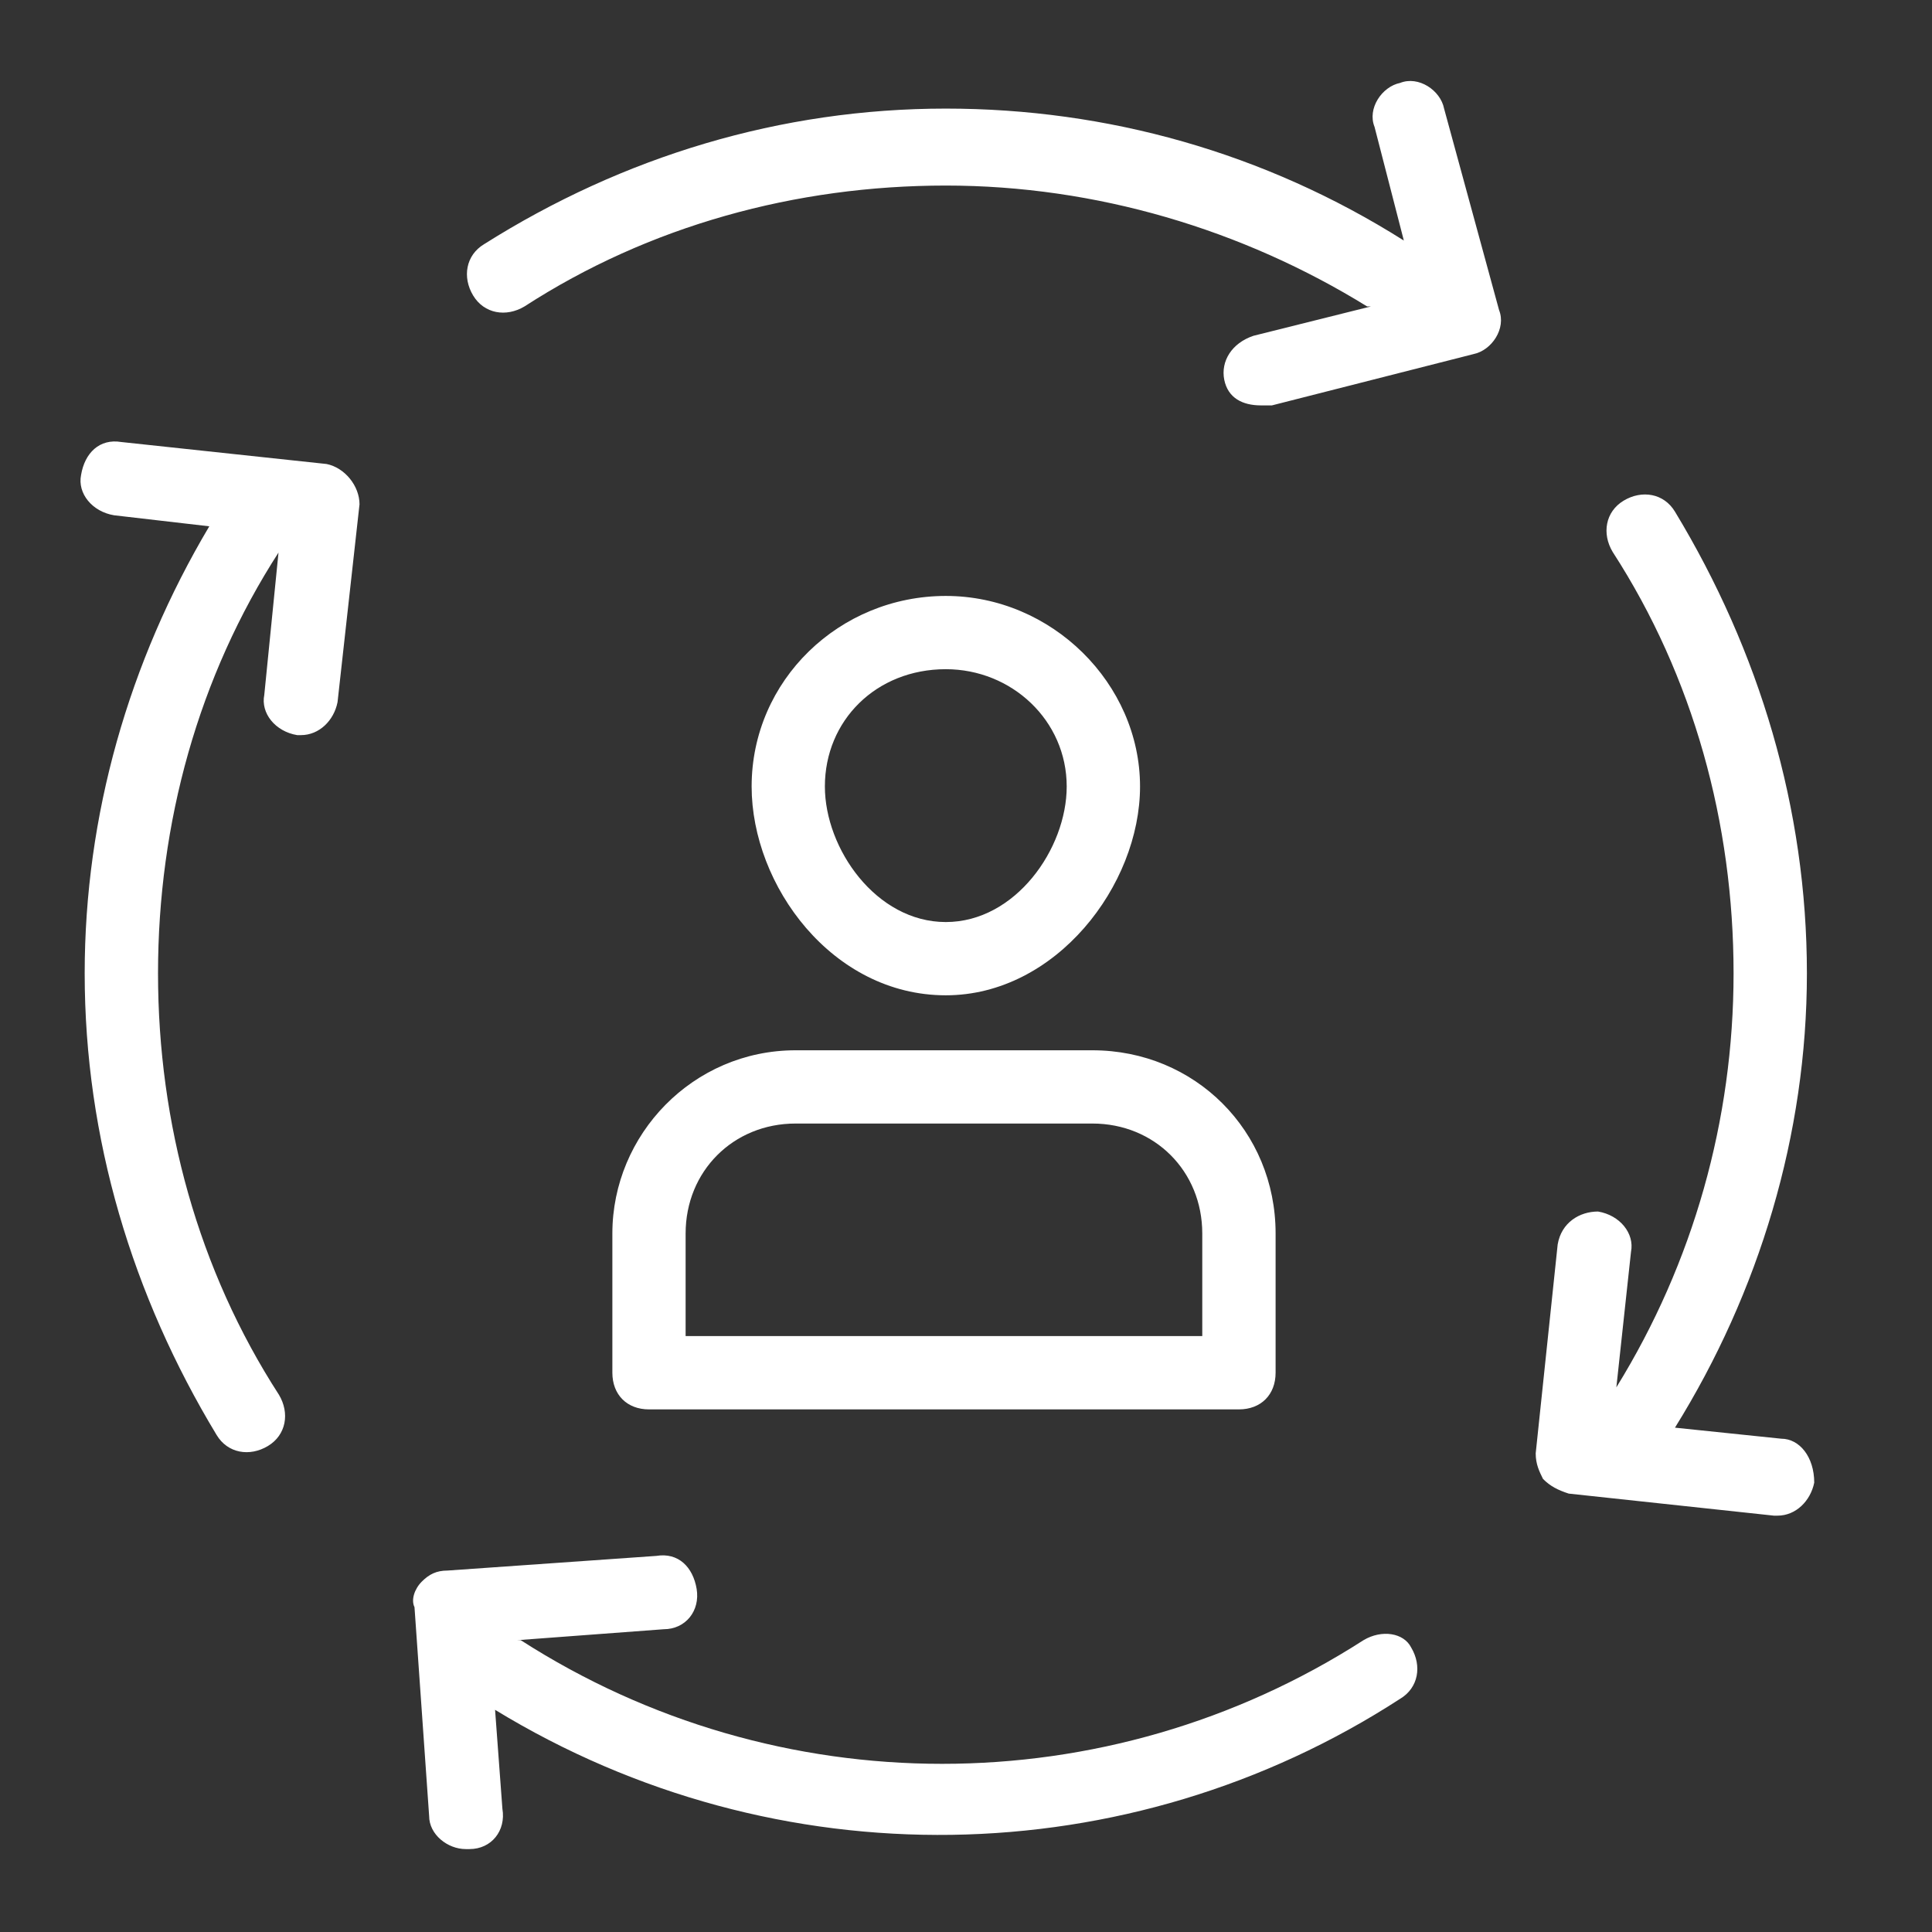 <svg width="24" height="24" viewBox="0 0 24 24" fill="none" xmlns="http://www.w3.org/2000/svg">
<rect x="0" y="0" width="24" height="24" fill="#333333" stroke="none"/>
<path d="M7.607 15.323V17.052C7.607 17.326 7.789 17.508 8.062 17.508H15.39C15.664 17.508 15.846 17.326 15.846 17.052V15.323C15.846 14.048 14.844 13.047 13.57 13.047H9.883C8.608 13.047 7.607 14.094 7.607 15.323ZM8.517 15.323C8.517 14.549 9.109 13.957 9.883 13.957H13.57C14.344 13.957 14.935 14.549 14.935 15.323V16.597H8.517V15.323ZM11.749 12.364C13.115 12.364 14.162 10.999 14.162 9.77C14.162 8.495 13.069 7.403 11.749 7.403C10.429 7.403 9.337 8.45 9.337 9.77C9.337 10.999 10.338 12.364 11.749 12.364ZM11.749 8.313C12.568 8.313 13.251 8.95 13.251 9.77C13.251 10.543 12.614 11.454 11.749 11.454C10.884 11.454 10.247 10.543 10.247 9.77C10.247 8.95 10.884 8.313 11.749 8.313ZM16.938 20.375C13.752 22.423 9.655 22.423 6.469 20.375H6.424L8.244 20.239C8.517 20.239 8.699 20.011 8.654 19.738C8.608 19.465 8.426 19.283 8.153 19.328L5.559 19.51C5.422 19.51 5.331 19.556 5.24 19.647C5.149 19.738 5.104 19.874 5.149 19.965L5.331 22.56C5.331 22.788 5.559 22.97 5.786 22.97C5.786 22.97 5.786 22.97 5.832 22.97C6.105 22.97 6.287 22.742 6.241 22.469L6.15 21.24C9.655 23.379 14.025 23.288 17.393 21.103C17.621 20.967 17.666 20.694 17.53 20.466C17.439 20.284 17.166 20.239 16.938 20.375ZM4.057 5.764L1.508 5.491C1.235 5.445 1.052 5.628 1.007 5.901C0.961 6.128 1.144 6.356 1.417 6.401L2.6 6.538C1.599 8.222 1.052 10.134 1.052 12.091C1.052 14.139 1.644 16.096 2.691 17.826C2.828 18.054 3.101 18.099 3.328 17.963C3.556 17.826 3.601 17.553 3.465 17.326C2.464 15.778 1.963 13.957 1.963 12.091C1.963 10.225 2.464 8.404 3.465 6.856C3.465 6.856 3.465 6.856 3.465 6.811L3.283 8.632C3.237 8.859 3.419 9.087 3.692 9.132H3.738C3.966 9.132 4.148 8.95 4.193 8.723L4.466 6.265C4.466 6.037 4.284 5.81 4.057 5.764ZM17.939 1.349C17.894 1.121 17.621 0.939 17.393 1.03C17.166 1.076 16.983 1.349 17.075 1.576L17.439 2.988C15.709 1.895 13.752 1.349 11.749 1.349C9.701 1.349 7.744 1.941 6.014 3.033C5.786 3.17 5.741 3.443 5.877 3.67C6.014 3.898 6.287 3.943 6.515 3.807C8.062 2.805 9.883 2.305 11.749 2.305C13.615 2.305 15.436 2.851 16.983 3.807H17.029L15.572 4.171C15.299 4.262 15.163 4.49 15.208 4.717C15.254 4.945 15.436 5.036 15.664 5.036C15.709 5.036 15.755 5.036 15.8 5.036L18.303 4.399C18.531 4.353 18.713 4.08 18.622 3.852L17.939 1.349ZM22.127 17.872L20.807 17.735C21.854 16.051 22.446 14.094 22.446 12.091C22.446 10.043 21.854 8.085 20.807 6.356C20.67 6.128 20.397 6.083 20.17 6.219C19.942 6.356 19.897 6.629 20.033 6.856C21.035 8.404 21.535 10.225 21.535 12.091C21.535 13.912 21.035 15.687 20.079 17.234L20.261 15.55C20.306 15.323 20.124 15.095 19.851 15.05C19.623 15.05 19.396 15.186 19.35 15.459L19.077 18.054C19.077 18.19 19.123 18.281 19.168 18.372C19.259 18.463 19.35 18.509 19.487 18.554L22.036 18.828H22.081C22.309 18.828 22.491 18.645 22.537 18.418C22.537 18.099 22.355 17.872 22.127 17.872Z" fill="white"/>
</svg>
